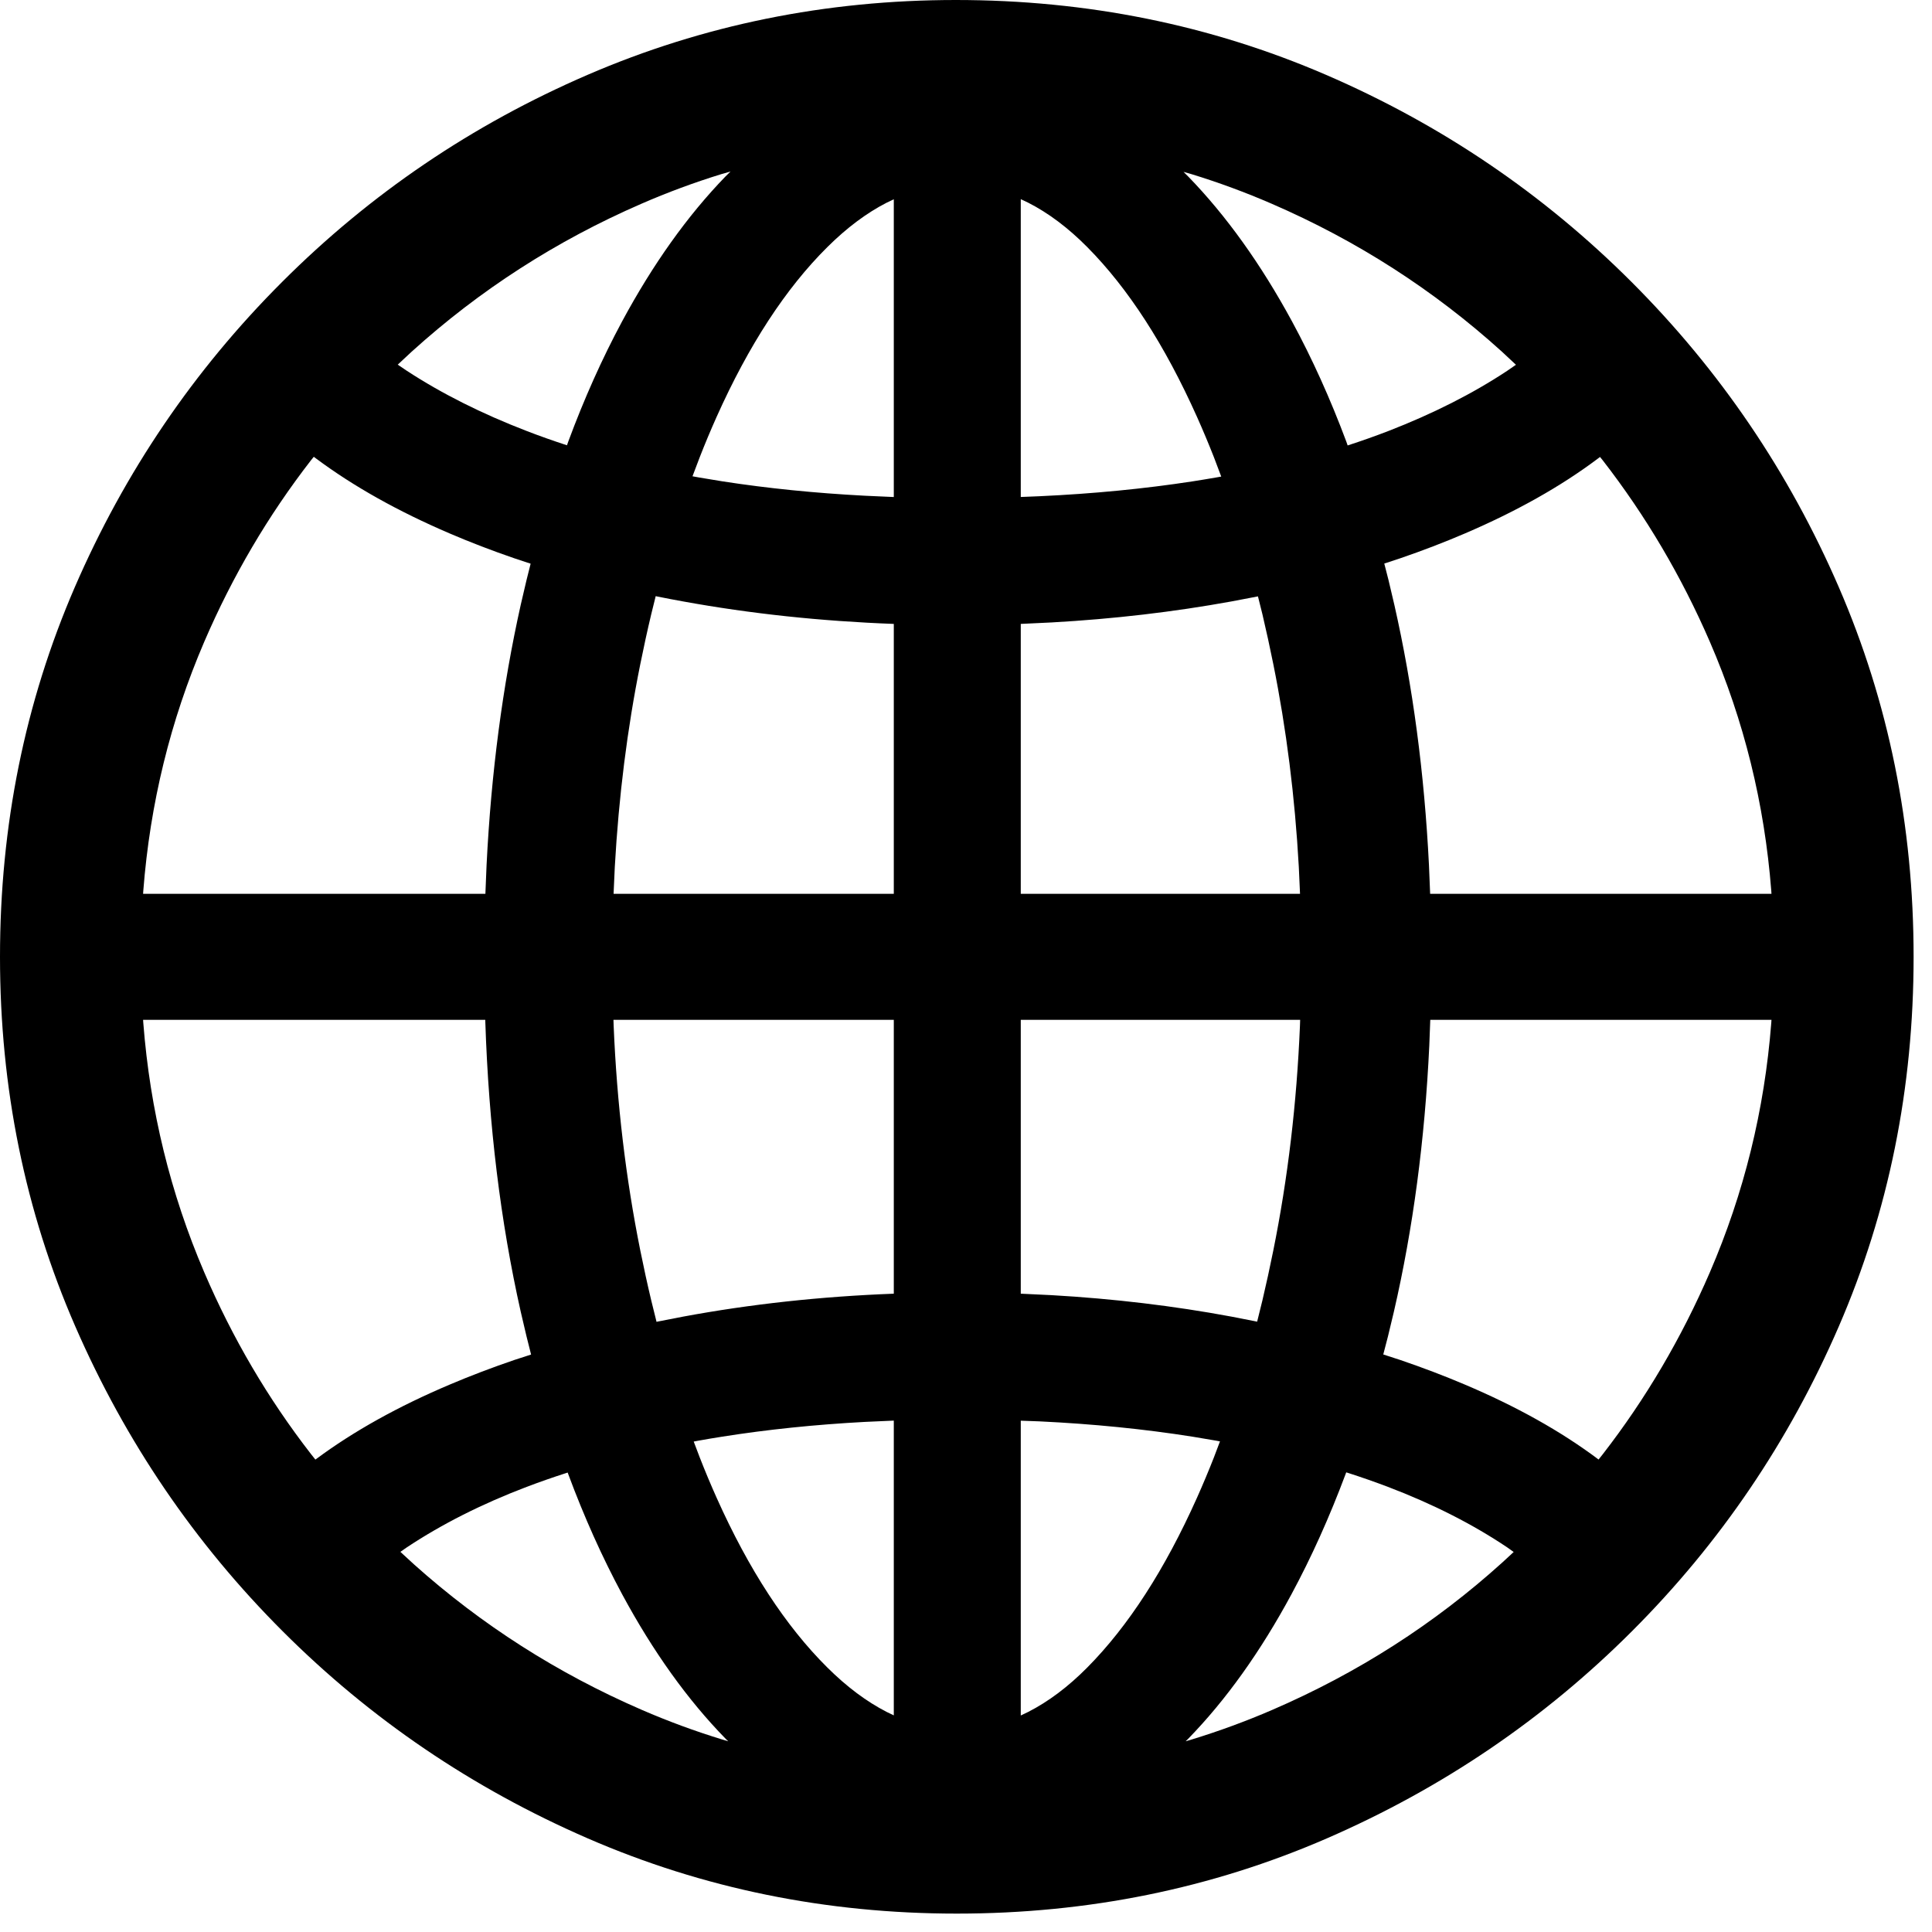 <?xml version="1.0" encoding="UTF-8"?>
<svg width="46px" height="46px" viewBox="0 0 46 46" version="1.1" xmlns="http://www.w3.org/2000/svg" xmlns:xlink="http://www.w3.org/1999/xlink">
    <title>globe</title>
    <g id="globe" stroke="none" stroke-width="1" fill="none" fill-rule="evenodd">
        <path d="M22.781,45.562 C25.906,45.562 28.844,44.965 31.594,43.77 C34.344,42.574 36.766,40.93 38.859,38.836 C40.953,36.742 42.594,34.324 43.781,31.582 C44.969,28.84 45.562,25.906 45.562,22.781 C45.562,19.656 44.969,16.723 43.781,13.98 C42.594,11.238 40.949,8.816 38.848,6.715 C36.746,4.613 34.32,2.969 31.57,1.781 C28.82,0.594 25.883,0 22.758,0 C19.664,0 16.742,0.594 13.992,1.781 C11.242,2.969 8.816,4.613 6.715,6.715 C4.613,8.816 2.969,11.238 1.781,13.98 C0.594,16.723 0,19.656 0,22.781 C0,25.906 0.598,28.84 1.793,31.582 C2.988,34.324 4.633,36.742 6.727,38.836 C8.82,40.93 11.242,42.574 13.992,43.77 C16.742,44.965 19.672,45.562 22.781,45.562 Z M13.499,10.602 C13.174,10.496 12.858,10.384 12.551,10.266 C11.475,9.852 10.52,9.373 9.686,8.828 L9.47,8.682 L9.803,8.372 C11.423,6.905 13.245,5.732 15.27,4.852 C15.892,4.581 16.527,4.346 17.172,4.147 L17.393,4.084 L17.273,4.202 C16.369,5.135 15.549,6.285 14.812,7.652 C14.337,8.536 13.909,9.491 13.529,10.517 L13.499,10.602 Z M32.087,10.606 L32.056,10.517 C31.673,9.491 31.241,8.536 30.762,7.652 C30.02,6.285 29.196,5.135 28.29,4.202 L28.179,4.092 L28.371,4.147 C29.02,4.346 29.656,4.581 30.281,4.852 C32.312,5.732 34.138,6.905 35.759,8.372 L36.094,8.685 L35.887,8.828 C35.063,9.373 34.116,9.852 33.047,10.266 C32.741,10.384 32.427,10.495 32.104,10.6 L32.087,10.606 Z M24.304,11.833 L24.304,4.742 L24.481,4.826 C24.962,5.071 25.431,5.423 25.887,5.883 C26.863,6.867 27.734,8.215 28.5,9.926 C28.639,10.237 28.773,10.556 28.902,10.884 L29.077,11.347 L28.964,11.367 C28.776,11.4 28.586,11.431 28.395,11.461 C27.243,11.638 26.028,11.756 24.749,11.815 L24.304,11.833 Z M21.281,11.834 L20.591,11.803 C19.406,11.741 18.277,11.627 17.203,11.461 L16.636,11.367 L16.636,11.367 L16.488,11.34 L16.661,10.884 C16.789,10.556 16.923,10.237 17.062,9.926 C17.828,8.215 18.707,6.867 19.699,5.883 C20.162,5.423 20.633,5.071 21.111,4.826 L21.281,4.745 L21.281,11.834 Z M11.557,21.282 L3.407,21.282 L3.412,21.206 C3.573,19.131 4.057,17.156 4.863,15.281 C5.535,13.719 6.382,12.278 7.405,10.958 L7.471,10.876 L7.534,10.923 C8.421,11.583 9.48,12.176 10.711,12.703 C11.203,12.914 11.714,13.11 12.244,13.292 L12.634,13.421 L12.536,13.812 C12.489,14.006 12.443,14.203 12.398,14.402 C11.965,16.342 11.694,18.406 11.585,20.596 L11.557,21.282 Z M42.178,21.282 L34.051,21.282 L34.023,20.596 C33.913,18.406 33.639,16.342 33.199,14.402 L33.06,13.812 L33.06,13.812 L32.959,13.418 L33.341,13.292 C33.872,13.11 34.383,12.914 34.875,12.703 C36.105,12.176 37.16,11.583 38.039,10.923 L38.096,10.88 L38.159,10.958 C39.183,12.278 40.034,13.719 40.711,15.281 C41.523,17.156 42.011,19.131 42.173,21.206 L42.178,21.282 Z M21.281,21.282 L14.609,21.282 L14.638,20.641 C14.732,18.967 14.934,17.356 15.246,15.809 C15.327,15.407 15.413,15.013 15.505,14.627 L15.612,14.194 L15.653,14.203 C15.855,14.244 16.059,14.283 16.266,14.32 C17.87,14.612 19.54,14.79 21.277,14.855 L21.281,14.855 L21.281,21.282 Z M30.953,21.282 L24.304,21.282 L24.304,14.855 L25.039,14.82 C26.518,14.737 27.945,14.57 29.32,14.32 L29.933,14.203 L29.933,14.203 L29.951,14.199 L30.058,14.627 C30.149,15.013 30.235,15.407 30.316,15.809 C30.628,17.356 30.831,18.967 30.924,20.641 L30.953,21.282 Z M7.509,34.752 L7.405,34.621 C6.382,33.303 5.535,31.861 4.863,30.293 C4.057,28.412 3.573,26.433 3.412,24.357 L3.407,24.282 L11.554,24.282 L11.555,24.325 C11.636,26.787 11.917,29.089 12.398,31.23 L12.536,31.818 L12.536,31.818 L12.645,32.251 L12.244,32.381 C11.714,32.562 11.203,32.756 10.711,32.965 C9.48,33.486 8.421,34.076 7.534,34.734 L7.509,34.752 Z M15.632,31.473 L15.505,30.959 C15.413,30.573 15.327,30.179 15.246,29.777 C14.9,28.058 14.688,26.274 14.611,24.427 L14.606,24.282 L21.281,24.282 L21.281,30.802 C19.542,30.868 17.87,31.05 16.266,31.348 L15.653,31.467 L15.653,31.467 L15.632,31.473 Z M29.32,31.348 C27.945,31.092 26.518,30.922 25.039,30.837 L24.304,30.802 L24.304,24.282 L30.956,24.282 L30.951,24.427 C30.874,26.274 30.663,28.058 30.316,29.777 C30.235,30.179 30.149,30.573 30.058,30.959 L29.932,31.468 L29.32,31.348 L29.32,31.348 Z M38.061,34.751 L38.039,34.734 C37.16,34.076 36.105,33.486 34.875,32.965 C34.383,32.756 33.872,32.562 33.341,32.381 L32.935,32.249 L33.047,31.818 C33.095,31.624 33.142,31.428 33.188,31.23 C33.644,29.253 33.925,27.14 34.031,24.89 L34.054,24.282 L42.178,24.282 L42.173,24.357 C42.011,26.433 41.523,28.412 40.711,30.293 C40.034,31.861 39.185,33.303 38.164,34.621 L38.061,34.751 Z M21.281,40.842 L21.111,40.76 C20.633,40.515 20.162,40.163 19.699,39.703 C18.707,38.719 17.828,37.371 17.062,35.66 C16.923,35.349 16.789,35.03 16.661,34.702 L16.517,34.323 L16.622,34.303 C16.81,34.269 17,34.237 17.191,34.207 C18.271,34.036 19.403,33.919 20.589,33.855 L21.281,33.824 L21.281,40.842 Z M24.304,40.845 L24.304,33.826 L24.749,33.842 C26.028,33.903 27.243,34.025 28.395,34.207 L28.964,34.303 L28.964,34.303 L29.047,34.319 L28.902,34.702 C28.773,35.03 28.639,35.349 28.5,35.66 C27.734,37.371 26.863,38.719 25.887,39.703 C25.431,40.163 24.962,40.515 24.481,40.76 L24.304,40.845 Z M28.23,41.459 L28.289,41.401 C29.193,40.472 30.013,39.324 30.75,37.957 C31.226,37.074 31.655,36.12 32.038,35.097 L32.053,35.056 L32.104,35.072 C32.427,35.176 32.741,35.286 33.047,35.402 C34.116,35.809 35.063,36.29 35.887,36.843 L36.04,36.952 L35.773,37.199 C34.158,38.66 32.331,39.831 30.293,40.711 C29.666,40.982 29.028,41.216 28.379,41.415 L28.23,41.459 Z M17.338,41.459 L17.19,41.415 C16.542,41.216 15.906,40.982 15.281,40.711 C13.272,39.84 11.464,38.686 9.857,37.247 L9.533,36.949 L9.685,36.843 C10.518,36.29 11.47,35.809 12.539,35.402 C12.845,35.286 13.159,35.176 13.482,35.072 L13.516,35.061 L13.529,35.097 C13.909,36.12 14.337,37.074 14.812,37.957 C15.549,39.324 16.371,40.472 17.279,41.401 L17.338,41.459 Z" fill="#000000" fill-rule="nonzero"></path>
   </g>
</svg>